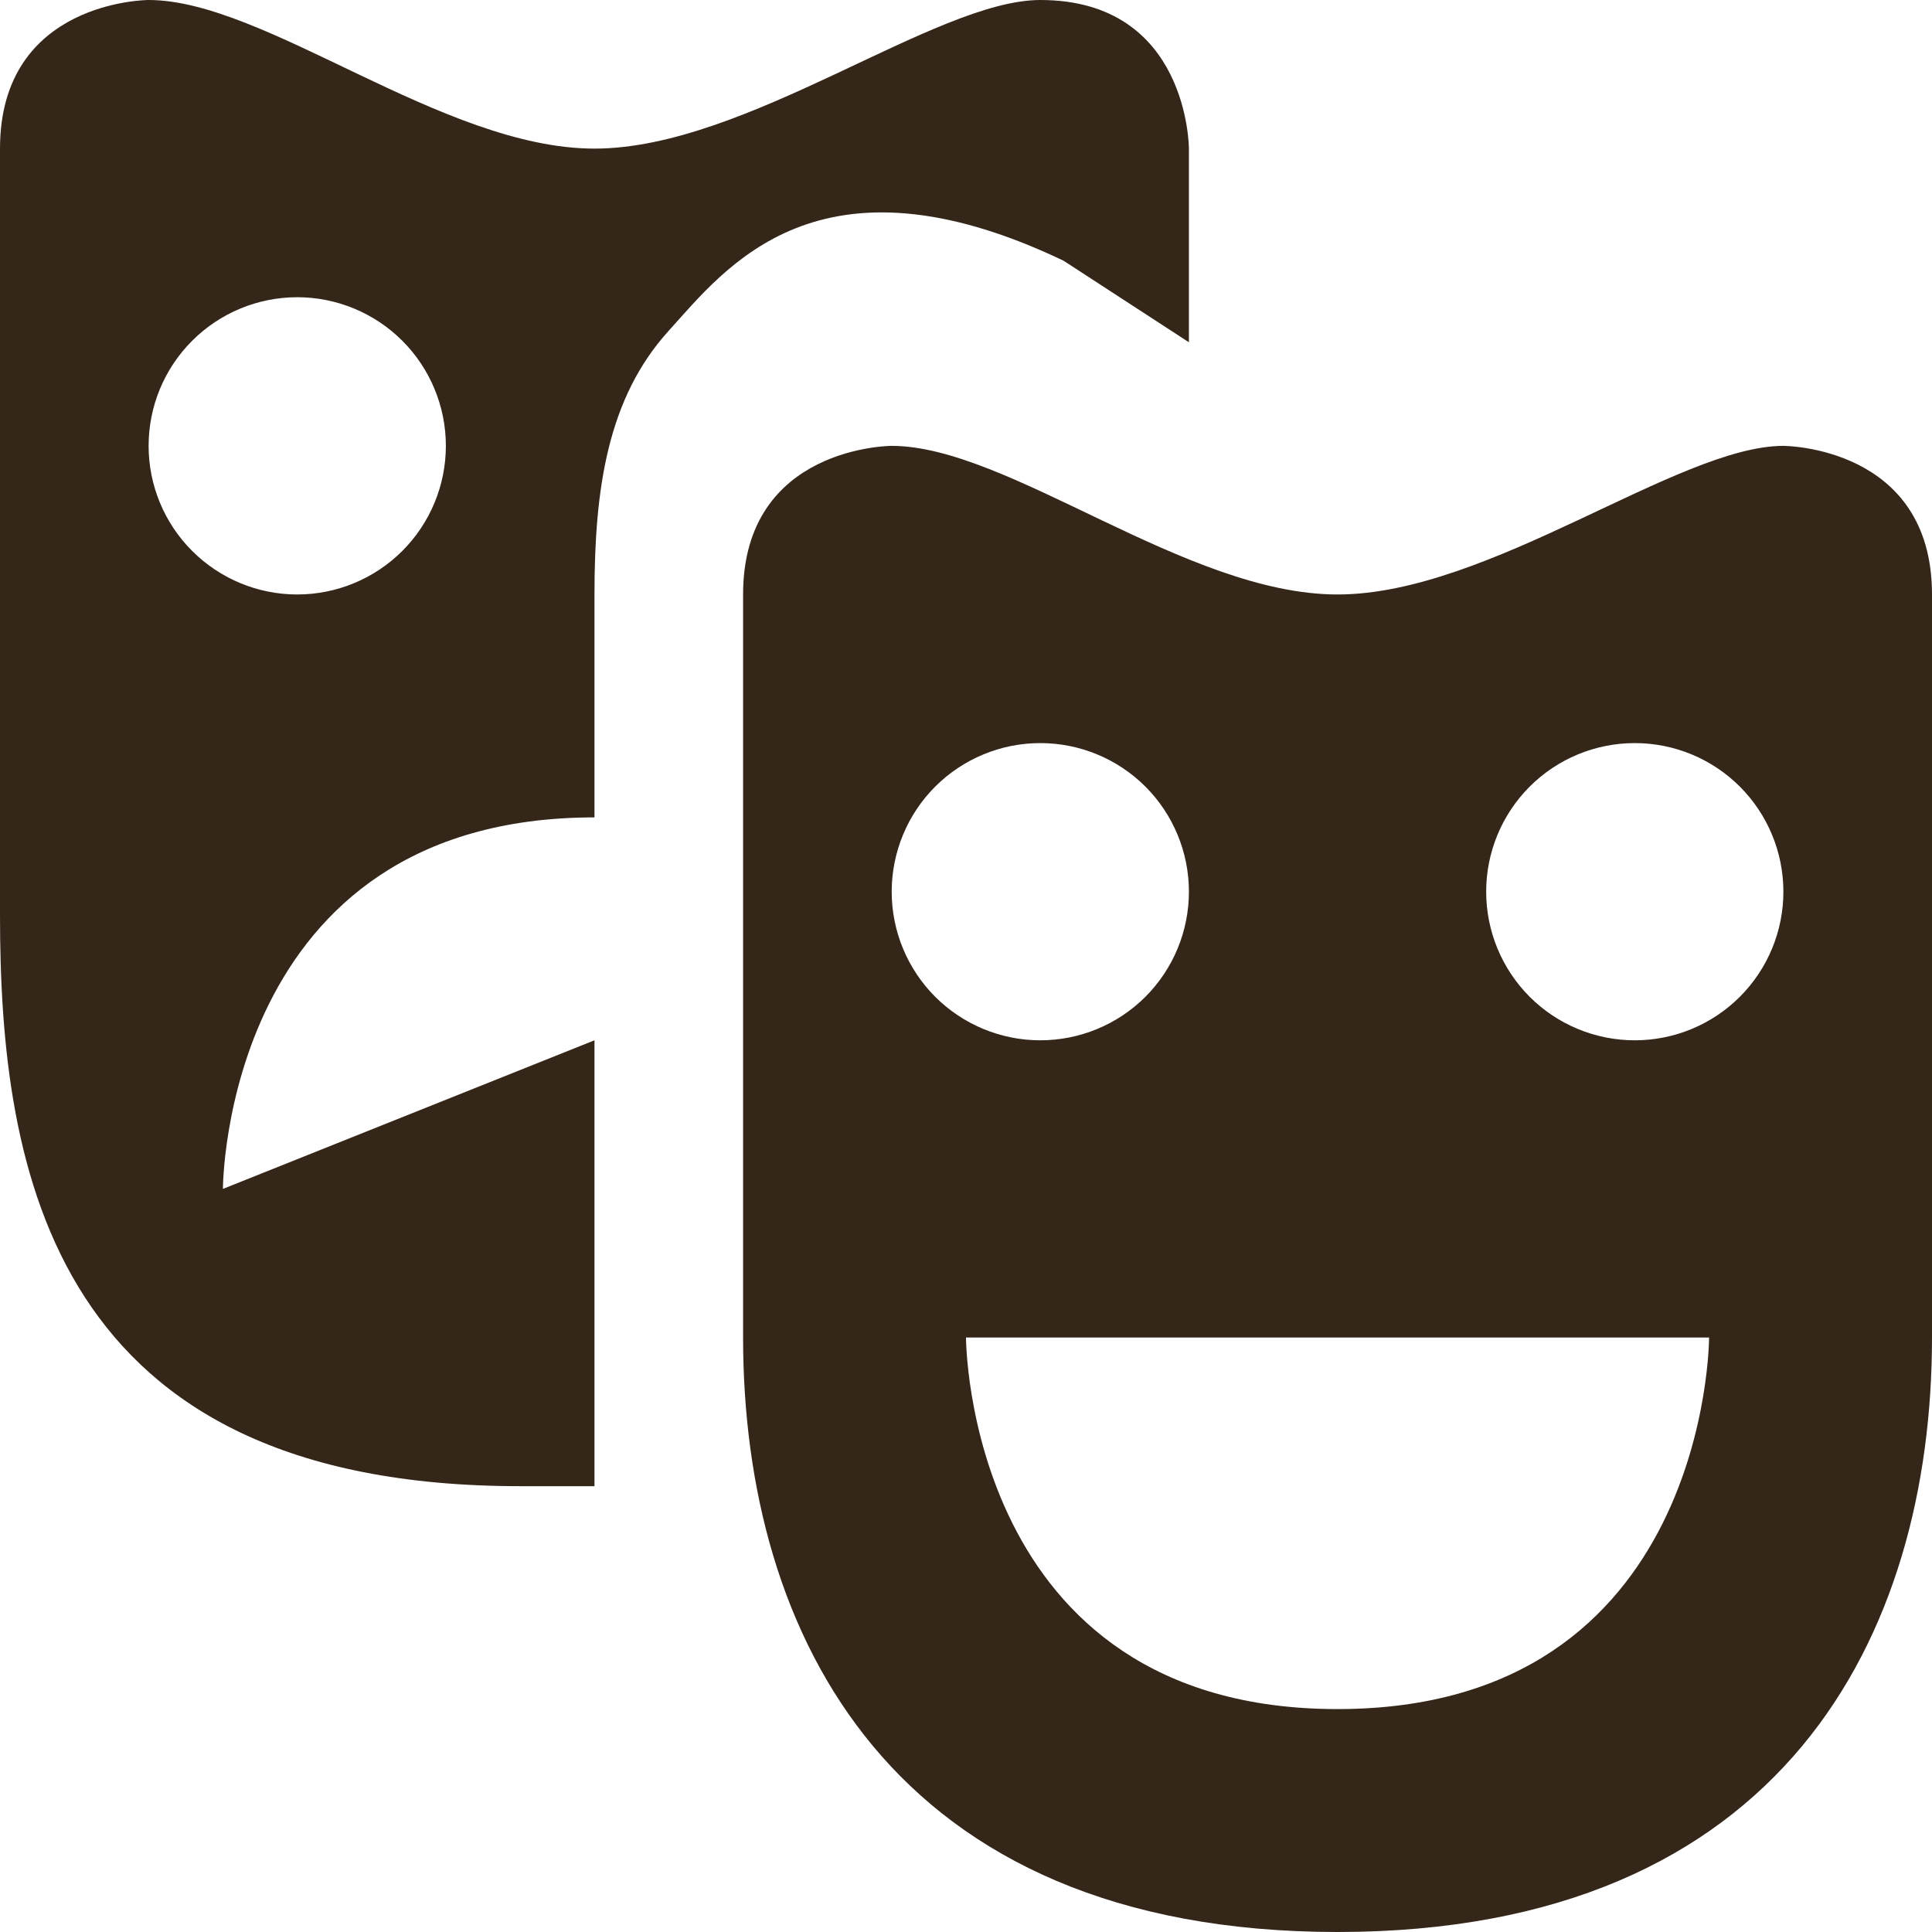 <svg width="50" height="50" viewBox="0 0 50 50" fill="none" xmlns="http://www.w3.org/2000/svg">
<path d="M3.846 0C3.846 0 0 0 0 3.846V23.685C0 30.338 1.362 38.462 13.461 38.462H15.385V26.923L5.769 30.769C5.769 30.769 5.769 21.154 15.385 21.154V15.385C15.385 12.662 15.719 10.308 17.308 8.558C18.773 6.942 21.173 3.719 27.523 6.746L30.769 8.858V3.846C30.769 3.846 30.769 0 26.923 0C24.2 0 19.315 3.846 15.385 3.846C11.454 3.846 6.873 0 3.846 0ZM7.692 7.692C8.712 7.692 9.691 8.098 10.412 8.819C11.133 9.54 11.539 10.518 11.539 11.539C11.539 12.559 11.133 13.537 10.412 14.258C9.691 14.979 8.712 15.385 7.692 15.385C6.672 15.385 5.694 14.979 4.973 14.258C4.251 13.537 3.846 12.559 3.846 11.539C3.846 10.518 4.251 9.54 4.973 8.819C5.694 8.098 6.672 7.692 7.692 7.692V7.692ZM23.077 11.539C23.077 11.539 19.231 11.539 19.231 15.385V34.615C19.231 42.308 23.077 50 34.615 50C46.154 50 50 42.308 50 34.615V15.385C50 11.539 46.154 11.539 46.154 11.539C43.431 11.539 38.546 15.385 34.615 15.385C30.685 15.385 26.104 11.539 23.077 11.539ZM26.923 19.231C27.943 19.231 28.921 19.636 29.643 20.357C30.364 21.079 30.769 22.057 30.769 23.077C30.769 24.097 30.364 25.075 29.643 25.797C28.921 26.518 27.943 26.923 26.923 26.923C25.903 26.923 24.925 26.518 24.203 25.797C23.482 25.075 23.077 24.097 23.077 23.077C23.077 22.057 23.482 21.079 24.203 20.357C24.925 19.636 25.903 19.231 26.923 19.231V19.231ZM42.308 19.231C43.328 19.231 44.306 19.636 45.027 20.357C45.749 21.079 46.154 22.057 46.154 23.077C46.154 24.097 45.749 25.075 45.027 25.797C44.306 26.518 43.328 26.923 42.308 26.923C41.288 26.923 40.309 26.518 39.588 25.797C38.867 25.075 38.462 24.097 38.462 23.077C38.462 22.057 38.867 21.079 39.588 20.357C40.309 19.636 41.288 19.231 42.308 19.231V19.231ZM25 34.615H44.231C44.231 34.615 44.231 44.231 34.615 44.231C25 44.231 25 34.615 25 34.615Z" fill="#342618"/>
</svg>
